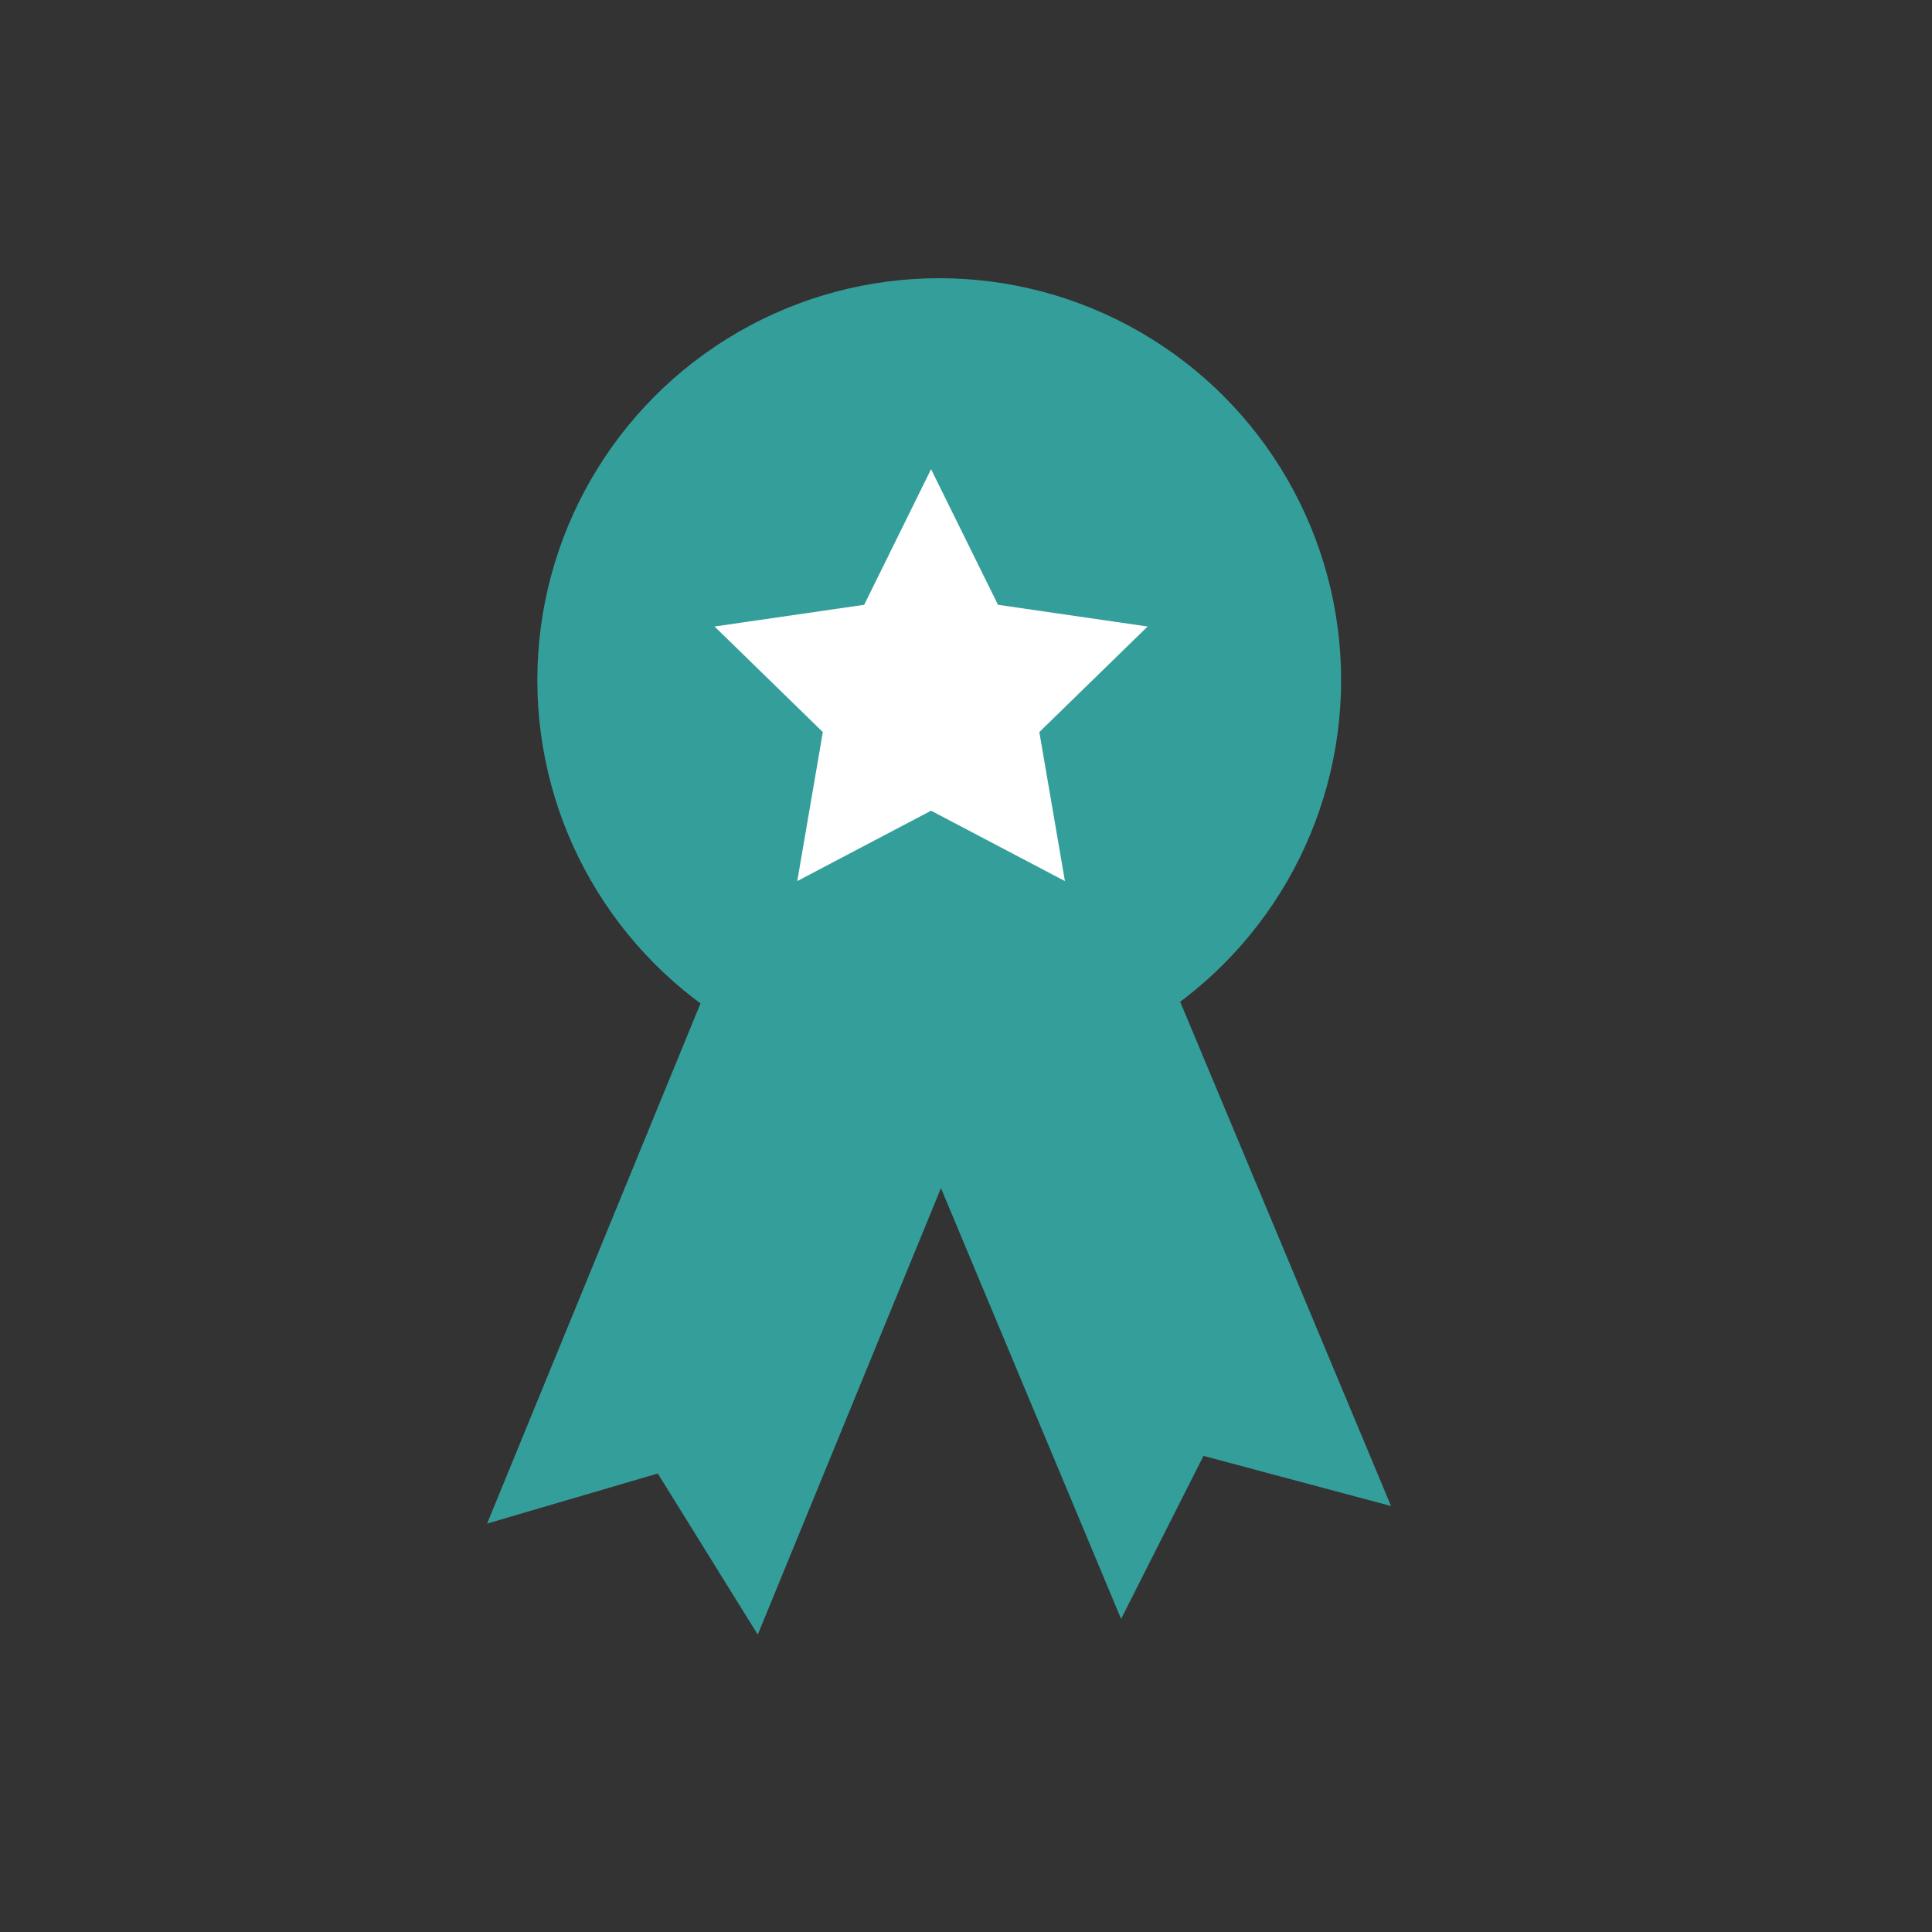 <?xml version="1.0" encoding="utf-8"?>
<!DOCTYPE svg PUBLIC "-//W3C//DTD SVG 1.1//EN" "http://www.w3.org/Graphics/SVG/1.1/DTD/svg11.dtd">
<svg version="1.1" id="Layer_1" xmlns="http://www.w3.org/2000/svg" xmlns:xlink="http://www.w3.org/1999/xlink" x="0px" y="0px" width="500px" height="500px" viewBox="0 0 500 500" style="enable-background:new 0 0 500 500;" xml:space="preserve">
  <rect x="0" y="0" width="500" height="500" fill="#333333" stroke="none"/>
  <style type="text/css">
  <![CDATA[
  	.st0{fill:#FFFFFF;}
  	.st1{fill:#349E9B;}
  ]]>
  </style>
  <polygon class="st1" points="196.11,423.04 170.23,381.34 126.06,394.3 193.38,230.21 263.43,258.95 "/>
  <polygon class="st1" points="360,389.76 311.46,376.78 290.14,418.97 217.07,244.23 286.93,215.02 "/>
  <circle class="st1" cx="243.07" cy="176.01" r="104.01"/>
  <polygon class="st0" points="240.96,121.43 258.28,156.52 297,162.14 268.98,189.46 275.6,228.02 240.96,209.81 206.33,228.02 212.95,189.46 184.93,162.14 223.65,156.52 "/>
  </svg>

